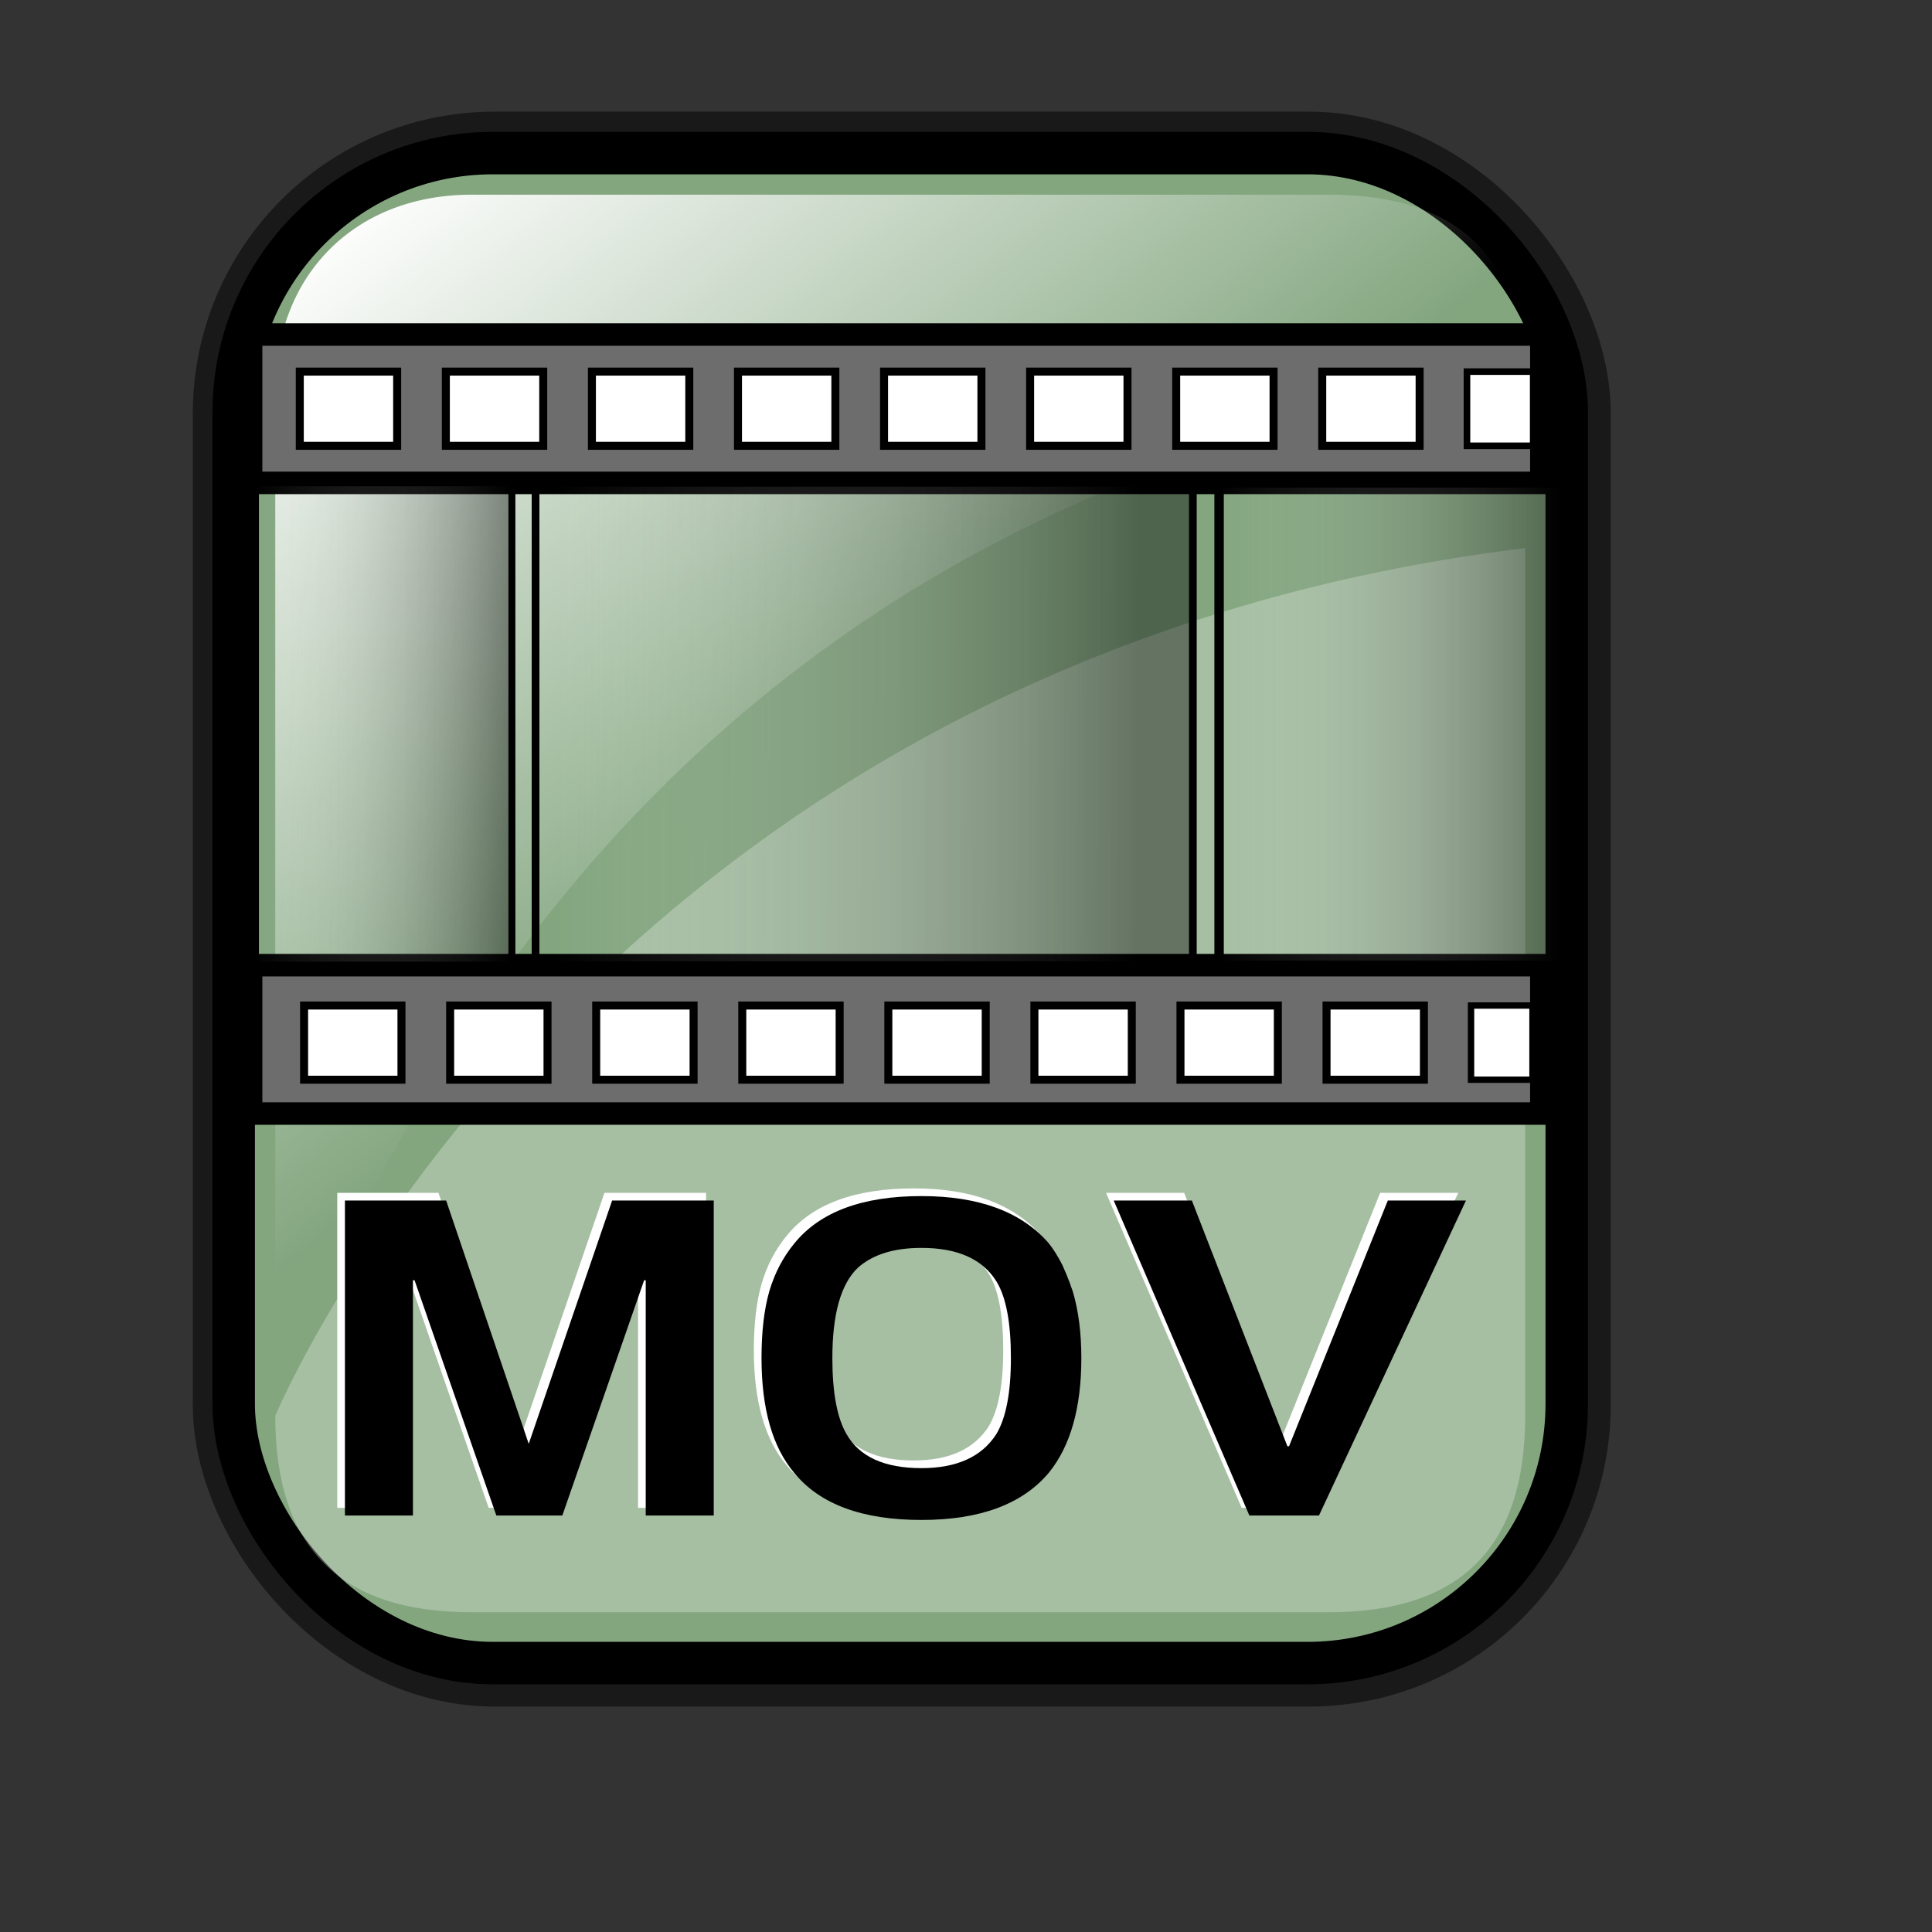 <?xml version="1.0" encoding="UTF-8" standalone="no"?>
<!-- Created with Inkscape (http://www.inkscape.org/) -->
<svg
   xmlns:dc="http://purl.org/dc/elements/1.1/"
   xmlns:cc="http://web.resource.org/cc/"
   xmlns:rdf="http://www.w3.org/1999/02/22-rdf-syntax-ns#"
   xmlns:svg="http://www.w3.org/2000/svg"
   xmlns="http://www.w3.org/2000/svg"
   xmlns:xlink="http://www.w3.org/1999/xlink"
   xmlns:sodipodi="http://inkscape.sourceforge.net/DTD/sodipodi-0.dtd"
   xmlns:inkscape="http://www.inkscape.org/namespaces/inkscape"
   sodipodi:docname="gnome-mime-video-quicktime.svg"
   sodipodi:docbase="/home/francois/Rodent/scalable/mimetypes"
   height="128pt"
   width="128pt"
   inkscape:version="0.41"
   sodipodi:version="0.32"
   id="svg1">
  <rect width="100%" height="100%" fill="#333333" stroke="none"/>
  <defs
     id="defs3">
    <linearGradient
       id="linearGradient3587">
      <stop
         style="stop-color:#efe0cd;stop-opacity:0.561;"
         offset="0"
         id="stop3589" />
      <stop
         style="stop-color:#cececd;stop-opacity:0.22;"
         offset="1"
         id="stop3591" />
    </linearGradient>
    <linearGradient
       id="linearGradient2832">
      <stop
         id="stop2834"
         offset="0"
         style="stop-color:#ffffff;stop-opacity:1;" />
      <stop
         id="stop2836"
         offset="1"
         style="stop-color:#ffffff;stop-opacity:0;" />
    </linearGradient>
    <linearGradient
       id="linearGradient839">
      <stop
         id="stop840"
         offset="0"
         style="stop-color:#46a046;stop-opacity:1;" />
      <stop
         id="stop841"
         offset="0.394"
         style="stop-color:#df421e;stop-opacity:1;" />
      <stop
         id="stop842"
         offset="0.72"
         style="stop-color:#ada7c8;stop-opacity:1;" />
      <stop
         id="stop843"
         offset="1"
         style="stop-color:#eed680;stop-opacity:1;" />
    </linearGradient>
    <linearGradient
       y2="0.5"
       x2="1"
       y1="0.5"
       x1="1.3267924e-17"
       id="linearGradient836"
       xlink:href="#linearGradient839" />
    <linearGradient
       gradientUnits="userSpaceOnUse"
       y2="73.399"
       x2="72.999"
       y1="16.369"
       x1="23.984"
       gradientTransform="matrix(0.94,0,0,0.897,4.951,6.512)"
       id="linearGradient2830"
       xlink:href="#linearGradient2832"
       inkscape:collect="always" />
    <linearGradient
       inkscape:collect="always"
       xlink:href="#linearGradient1700"
       id="linearGradient1407"
       gradientUnits="userSpaceOnUse"
       gradientTransform="matrix(0.777,0,0,0.895,-162.469,12.769)"
       x1="111.326"
       y1="124.28"
       x2="107.316"
       y2="93.732" />
    <linearGradient
       inkscape:collect="always"
       xlink:href="#linearGradient1700"
       id="linearGradient1390"
       gradientUnits="userSpaceOnUse"
       gradientTransform="matrix(0.777,0,0,0.895,-2.922,10.431)"
       x1="111.326"
       y1="124.28"
       x2="107.316"
       y2="93.732" />
    <linearGradient
       id="linearGradient1350">
      <stop
         id="stop1352"
         offset="0"
         style="stop-color:#46a046;stop-opacity:1;" />
      <stop
         id="stop1354"
         offset="0.394"
         style="stop-color:#df421e;stop-opacity:1;" />
      <stop
         id="stop1356"
         offset="0.72"
         style="stop-color:#ada7c8;stop-opacity:1;" />
      <stop
         id="stop1358"
         offset="1"
         style="stop-color:#eed680;stop-opacity:1;" />
    </linearGradient>
    <linearGradient
       y2="0.5"
       x2="1"
       y1="0.5"
       x1="1.3267924e-17"
       id="linearGradient1360"
       xlink:href="#linearGradient839" />
    <linearGradient
       gradientUnits="userSpaceOnUse"
       y2="87.98"
       x2="128.67"
       y1="121.732"
       x1="123.504"
       gradientTransform="matrix(0.87,0,0,1.002,4.612,4.887)"
       id="linearGradient1362"
       xlink:href="#linearGradient1700"
       inkscape:collect="always" />
    <linearGradient
       y2="0.5"
       x2="1"
       y1="0.5"
       x1="1.3267924e-17"
       id="linearGradient1363"
       xlink:href="#linearGradient839" />
    <linearGradient
       id="linearGradient1353">
      <stop
         id="stop1355"
         offset="0"
         style="stop-color:#46a046;stop-opacity:1;" />
      <stop
         id="stop1357"
         offset="0.394"
         style="stop-color:#df421e;stop-opacity:1;" />
      <stop
         id="stop1359"
         offset="0.72"
         style="stop-color:#ada7c8;stop-opacity:1;" />
      <stop
         id="stop1361"
         offset="1"
         style="stop-color:#eed680;stop-opacity:1;" />
    </linearGradient>
    <linearGradient
       id="linearGradient1700">
      <stop
         id="stop1701"
         offset="0"
         style="stop-color:#000000;stop-opacity:0.699;" />
      <stop
         id="stop1702"
         offset="1"
         style="stop-color:#000000;stop-opacity:0;" />
    </linearGradient>
    <linearGradient
       xlink:href="#linearGradient839"
       id="linearGradient1427"
       x1="1.3267924e-17"
       y1="0.5"
       x2="1"
       y2="0.5" />
    <linearGradient
       id="linearGradient1417">
      <stop
         style="stop-color:#46a046;stop-opacity:1;"
         offset="0"
         id="stop1419" />
      <stop
         style="stop-color:#df421e;stop-opacity:1;"
         offset="0.394"
         id="stop1421" />
      <stop
         style="stop-color:#ada7c8;stop-opacity:1;"
         offset="0.72"
         id="stop1423" />
      <stop
         style="stop-color:#eed680;stop-opacity:1;"
         offset="1"
         id="stop1425" />
    </linearGradient>
    <linearGradient
       y2="0.5"
       x2="1"
       y1="0.5"
       x1="1.3267924e-17"
       id="linearGradient1384"
       xlink:href="#linearGradient839" />
    <linearGradient
       id="linearGradient1374">
      <stop
         id="stop1376"
         offset="0"
         style="stop-color:#46a046;stop-opacity:1;" />
      <stop
         id="stop1378"
         offset="0.394"
         style="stop-color:#df421e;stop-opacity:1;" />
      <stop
         id="stop1380"
         offset="0.72"
         style="stop-color:#ada7c8;stop-opacity:1;" />
      <stop
         id="stop1382"
         offset="1"
         style="stop-color:#eed680;stop-opacity:1;" />
    </linearGradient>
    <linearGradient
       y2="0.5"
       x2="1"
       y1="0.5"
       x1="1.3267924e-17"
       id="linearGradient2205"
       xlink:href="#linearGradient839" />
    <linearGradient
       id="linearGradient2195">
      <stop
         id="stop2197"
         offset="0"
         style="stop-color:#46a046;stop-opacity:1;" />
      <stop
         id="stop2199"
         offset="0.394"
         style="stop-color:#df421e;stop-opacity:1;" />
      <stop
         id="stop2201"
         offset="0.72"
         style="stop-color:#ada7c8;stop-opacity:1;" />
      <stop
         id="stop2203"
         offset="1"
         style="stop-color:#eed680;stop-opacity:1;" />
    </linearGradient>
    <linearGradient
       y2="0.5"
       x2="1"
       y1="0.5"
       x1="1.3267924e-17"
       id="linearGradient3025"
       xlink:href="#linearGradient839" />
    <linearGradient
       id="linearGradient3015">
      <stop
         id="stop3017"
         offset="0"
         style="stop-color:#46a046;stop-opacity:1;" />
      <stop
         id="stop3019"
         offset="0.394"
         style="stop-color:#df421e;stop-opacity:1;" />
      <stop
         id="stop3021"
         offset="0.72"
         style="stop-color:#ada7c8;stop-opacity:1;" />
      <stop
         id="stop3023"
         offset="1"
         style="stop-color:#eed680;stop-opacity:1;" />
    </linearGradient>
    <linearGradient
       y2="0.5"
       x2="1"
       y1="0.5"
       x1="1.3267924e-17"
       id="linearGradient3845"
       xlink:href="#linearGradient839" />
    <linearGradient
       id="linearGradient3835">
      <stop
         id="stop3837"
         offset="0"
         style="stop-color:#46a046;stop-opacity:1;" />
      <stop
         id="stop3839"
         offset="0.394"
         style="stop-color:#df421e;stop-opacity:1;" />
      <stop
         id="stop3841"
         offset="0.72"
         style="stop-color:#ada7c8;stop-opacity:1;" />
      <stop
         id="stop3843"
         offset="1"
         style="stop-color:#eed680;stop-opacity:1;" />
    </linearGradient>
    <linearGradient
       y2="0.5"
       x2="1"
       y1="0.5"
       x1="1.3267924e-17"
       id="linearGradient4665"
       xlink:href="#linearGradient839" />
    <linearGradient
       id="linearGradient4655">
      <stop
         id="stop4657"
         offset="0"
         style="stop-color:#46a046;stop-opacity:1;" />
      <stop
         id="stop4659"
         offset="0.394"
         style="stop-color:#df421e;stop-opacity:1;" />
      <stop
         id="stop4661"
         offset="0.72"
         style="stop-color:#ada7c8;stop-opacity:1;" />
      <stop
         id="stop4663"
         offset="1"
         style="stop-color:#eed680;stop-opacity:1;" />
    </linearGradient>
    <linearGradient
       y2="0.5"
       x2="1"
       y1="0.5"
       x1="1.3267924e-17"
       id="linearGradient5485"
       xlink:href="#linearGradient839" />
    <linearGradient
       id="linearGradient5475">
      <stop
         id="stop5477"
         offset="0"
         style="stop-color:#46a046;stop-opacity:1;" />
      <stop
         id="stop5479"
         offset="0.394"
         style="stop-color:#df421e;stop-opacity:1;" />
      <stop
         id="stop5481"
         offset="0.72"
         style="stop-color:#ada7c8;stop-opacity:1;" />
      <stop
         id="stop5483"
         offset="1"
         style="stop-color:#eed680;stop-opacity:1;" />
    </linearGradient>
    <linearGradient
       y2="0.5"
       x2="1"
       y1="0.5"
       x1="1.3267924e-17"
       id="linearGradient6305"
       xlink:href="#linearGradient839" />
    <linearGradient
       id="linearGradient6295">
      <stop
         id="stop6297"
         offset="0"
         style="stop-color:#46a046;stop-opacity:1;" />
      <stop
         id="stop6299"
         offset="0.394"
         style="stop-color:#df421e;stop-opacity:1;" />
      <stop
         id="stop6301"
         offset="0.72"
         style="stop-color:#ada7c8;stop-opacity:1;" />
      <stop
         id="stop6303"
         offset="1"
         style="stop-color:#eed680;stop-opacity:1;" />
    </linearGradient>
    <linearGradient
       y2="0.5"
       x2="1"
       y1="0.5"
       x1="1.3267924e-17"
       id="linearGradient7125"
       xlink:href="#linearGradient839" />
    <linearGradient
       id="linearGradient7115">
      <stop
         id="stop7117"
         offset="0"
         style="stop-color:#46a046;stop-opacity:1;" />
      <stop
         id="stop7119"
         offset="0.394"
         style="stop-color:#df421e;stop-opacity:1;" />
      <stop
         id="stop7121"
         offset="0.72"
         style="stop-color:#ada7c8;stop-opacity:1;" />
      <stop
         id="stop7123"
         offset="1"
         style="stop-color:#eed680;stop-opacity:1;" />
    </linearGradient>
    <linearGradient
       xlink:href="#linearGradient839"
       id="linearGradient1432"
       x1="1.3267924e-17"
       y1="0.5"
       x2="1"
       y2="0.5" />
    <linearGradient
       id="linearGradient1422">
      <stop
         style="stop-color:#46a046;stop-opacity:1;"
         offset="0"
         id="stop1424" />
      <stop
         style="stop-color:#df421e;stop-opacity:1;"
         offset="0.394"
         id="stop1426" />
      <stop
         style="stop-color:#ada7c8;stop-opacity:1;"
         offset="0.72"
         id="stop1428" />
      <stop
         style="stop-color:#eed680;stop-opacity:1;"
         offset="1"
         id="stop1430" />
    </linearGradient>
    <linearGradient
       xlink:href="#linearGradient839"
       id="linearGradient2255"
       x1="1.3267924e-17"
       y1="0.5"
       x2="1"
       y2="0.5" />
    <linearGradient
       id="linearGradient2245">
      <stop
         style="stop-color:#46a046;stop-opacity:1;"
         offset="0"
         id="stop2247" />
      <stop
         style="stop-color:#df421e;stop-opacity:1;"
         offset="0.394"
         id="stop2249" />
      <stop
         style="stop-color:#ada7c8;stop-opacity:1;"
         offset="0.72"
         id="stop2251" />
      <stop
         style="stop-color:#eed680;stop-opacity:1;"
         offset="1"
         id="stop2253" />
    </linearGradient>
    <linearGradient
       xlink:href="#linearGradient839"
       id="linearGradient3075"
       x1="1.3267924e-17"
       y1="0.5"
       x2="1"
       y2="0.5" />
    <linearGradient
       id="linearGradient3065">
      <stop
         style="stop-color:#46a046;stop-opacity:1;"
         offset="0"
         id="stop3067" />
      <stop
         style="stop-color:#df421e;stop-opacity:1;"
         offset="0.394"
         id="stop3069" />
      <stop
         style="stop-color:#ada7c8;stop-opacity:1;"
         offset="0.72"
         id="stop3071" />
      <stop
         style="stop-color:#eed680;stop-opacity:1;"
         offset="1"
         id="stop3073" />
    </linearGradient>
    <linearGradient
       gradientUnits="userSpaceOnUse"
       gradientTransform="scale(0.845,1.183)"
       y2="52.964"
       x2="17.128"
       y1="52.964"
       x1="52.861"
       id="linearGradient853"
       xlink:href="#linearGradient850" />
    <linearGradient
       gradientUnits="userSpaceOnUse"
       gradientTransform="scale(1.212,0.825)"
       y2="76.386"
       x2="40.26"
       y1="76.533"
       x1="86.576"
       id="linearGradient855"
       xlink:href="#linearGradient850" />
    <linearGradient
       y2="0.5"
       x2="1"
       y1="0.5"
       x1="1.3267924e-17"
       id="linearGradient1489"
       xlink:href="#linearGradient839" />
    <linearGradient
       id="linearGradient833">
      <stop
         id="stop834"
         offset="0"
         style="stop-color:#00ff00;stop-opacity:1;" />
      <stop
         id="stop837"
         offset="0.308"
         style="stop-color:#ff0000;stop-opacity:1;" />
      <stop
         id="stop838"
         offset="0.75"
         style="stop-color:#7f8cff;stop-opacity:1;" />
      <stop
         id="stop835"
         offset="1"
         style="stop-color:#ffff00;stop-opacity:1;" />
    </linearGradient>
    <linearGradient
       id="linearGradient1474">
      <stop
         id="stop1476"
         offset="0"
         style="stop-color:#46a046;stop-opacity:1;" />
      <stop
         id="stop1478"
         offset="0.394"
         style="stop-color:#df421e;stop-opacity:1;" />
      <stop
         id="stop1480"
         offset="0.72"
         style="stop-color:#ada7c8;stop-opacity:1;" />
      <stop
         id="stop1482"
         offset="1"
         style="stop-color:#eed680;stop-opacity:1;" />
    </linearGradient>
    <linearGradient
       gradientUnits="userSpaceOnUse"
       gradientTransform="scale(0.905,1.105)"
       y2="56.151"
       x2="123.984"
       y1="56.151"
       x1="160.627"
       id="linearGradient859"
       xlink:href="#linearGradient850" />
    <linearGradient
       id="linearGradient850">
      <stop
         id="stop851"
         offset="0"
         style="stop-color:#000000;stop-opacity:0.398;" />
      <stop
         id="stop852"
         offset="1"
         style="stop-color:#ffffff;stop-opacity:0;" />
    </linearGradient>
    <linearGradient
       y2="56.151"
       x2="123.984"
       y1="56.151"
       x1="160.627"
       gradientTransform="matrix(0.836,0,0,1.105,3.769,1.939)"
       gradientUnits="userSpaceOnUse"
       id="linearGradient1543"
       xlink:href="#linearGradient850"
       inkscape:collect="always" />
    <linearGradient
       y2="76.386"
       x2="40.26"
       y1="76.533"
       x1="86.576"
       gradientTransform="matrix(1.119,0,0,0.825,3.769,1.939)"
       gradientUnits="userSpaceOnUse"
       id="linearGradient1546"
       xlink:href="#linearGradient850"
       inkscape:collect="always" />
    <linearGradient
       y2="52.964"
       x2="17.128"
       y1="52.964"
       x1="52.861"
       gradientTransform="matrix(0.633,0,0,1.183,11.68,1.939)"
       gradientUnits="userSpaceOnUse"
       id="linearGradient1549"
       xlink:href="#linearGradient850"
       inkscape:collect="always" />
    <linearGradient
       y2="0.515"
       x2="0.009"
       y1="0.515"
       x1="0.985"
       id="linearGradient3163"
       xlink:href="#linearGradient850" />
    <linearGradient
       y2="0.524"
       x2="0.031"
       y1="0.527"
       x1="0.915"
       id="linearGradient3161"
       xlink:href="#linearGradient850" />
    <linearGradient
       y2="0.5"
       x2="1"
       y1="0.5"
       x1="1.3267924e-17"
       id="linearGradient3159"
       xlink:href="#linearGradient839" />
    <linearGradient
       id="linearGradient3149">
      <stop
         id="stop3151"
         offset="0"
         style="stop-color:#00ff00;stop-opacity:1;" />
      <stop
         id="stop3153"
         offset="0.308"
         style="stop-color:#ff0000;stop-opacity:1;" />
      <stop
         id="stop3155"
         offset="0.75"
         style="stop-color:#7f8cff;stop-opacity:1;" />
      <stop
         id="stop3157"
         offset="1"
         style="stop-color:#ffff00;stop-opacity:1;" />
    </linearGradient>
    <linearGradient
       id="linearGradient3139">
      <stop
         id="stop3141"
         offset="0"
         style="stop-color:#46a046;stop-opacity:1;" />
      <stop
         id="stop3143"
         offset="0.394"
         style="stop-color:#df421e;stop-opacity:1;" />
      <stop
         id="stop3145"
         offset="0.72"
         style="stop-color:#ada7c8;stop-opacity:1;" />
      <stop
         id="stop3147"
         offset="1"
         style="stop-color:#eed680;stop-opacity:1;" />
    </linearGradient>
    <linearGradient
       y2="0.501"
       x2="0.003"
       y1="0.501"
       x1="0.935"
       id="linearGradient3137"
       xlink:href="#linearGradient850" />
    <linearGradient
       id="linearGradient3131">
      <stop
         id="stop3133"
         offset="0"
         style="stop-color:#000000;stop-opacity:0.398;" />
      <stop
         id="stop3135"
         offset="1"
         style="stop-color:#ffffff;stop-opacity:0;" />
    </linearGradient>
    <linearGradient
       y2="56.151"
       x2="123.984"
       y1="56.151"
       x1="160.627"
       gradientTransform="matrix(0.905,0,0,1.105,-143.862,-19.598)"
       gradientUnits="userSpaceOnUse"
       id="linearGradient3237"
       xlink:href="#linearGradient850"
       inkscape:collect="always" />
    <linearGradient
       y2="76.386"
       x2="40.26"
       y1="76.533"
       x1="86.576"
       gradientTransform="matrix(1.212,0,0,0.825,-143.862,-19.598)"
       gradientUnits="userSpaceOnUse"
       id="linearGradient3240"
       xlink:href="#linearGradient850"
       inkscape:collect="always" />
    <linearGradient
       y2="52.964"
       x2="17.128"
       y1="52.964"
       x1="52.861"
       gradientTransform="matrix(0.845,0,0,1.183,-143.862,-19.598)"
       gradientUnits="userSpaceOnUse"
       id="linearGradient3243"
       xlink:href="#linearGradient850"
       inkscape:collect="always" />
  </defs>
  <sodipodi:namedview
     inkscape:current-layer="svg1"
     inkscape:window-y="34"
     inkscape:window-x="0"
     gridspacingy="1mm"
     gridspacingx="1mm"
     snaptogrid="false"
     showgrid="true"
     inkscape:window-height="653"
     inkscape:window-width="756"
     inkscape:cy="80.000000"
     inkscape:cx="80.000000"
     inkscape:zoom="2.9500000"
     inkscape:pageshadow="2"
     inkscape:pageopacity="0.0"
     borderopacity="1.0"
     bordercolor="#666666"
     pagecolor="#ffffff"
     id="base" />
  <rect
     rx="22.893"
     ry="22.893"
     y="13.614"
     x="20.782"
     height="133.387"
     width="117.756"
     id="rect834"
     style="stroke-miterlimit:4;stroke-dasharray:none;stroke-opacity:0.5;stroke-linejoin:round;stroke-width:7.5;stroke:#000000;fill-rule:evenodd;fill:none" />
  <rect
     rx="22.893"
     ry="22.893"
     y="13.524"
     x="20.644"
     height="133.387"
     width="117.756"
     id="rect828"
     style="stroke-miterlimit:4;stroke-dasharray:none;fill:#83a67f;fill-opacity:1;fill-rule:evenodd;stroke:#000000;stroke-width:3.75" />
  <path
     sodipodi:nodetypes="cccccc"
     id="rect2063"
     d="M 41.663,17.197 L 117.381,17.197 C 129.025,17.197 134.727,22.899 134.727,34.544 C 134.727,34.544 55.441,35.449 24.316,125.892 L 24.316,34.544 C 24.316,24.255 31.374,17.197 41.663,17.197 z "
     style="fill:url(#linearGradient2830);fill-opacity:1;fill-rule:evenodd;stroke:none;stroke-width:6.25" />
  <path
     sodipodi:nodetypes="cccccc"
     id="path2838"
     d="M 117.381,142.419 L 41.663,142.419 C 30.018,142.419 24.316,136.717 24.316,125.073 C 24.316,125.073 51.937,58.557 134.727,48.415 L 134.727,125.073 C 134.727,136.717 129.025,142.419 117.381,142.419 z "
     style="stroke-width:6.25;stroke:none;fill-rule:evenodd;fill-opacity:0.279;fill:#ffffff" />
  <rect
     y="85.259"
     x="22.181"
     height="13.108"
     width="113.976"
     id="rect858"
     style="fill:#6e6d6e;fill-rule:evenodd;stroke:#000000;stroke-width:1.987" />
  <rect
     y="29.55"
     x="22.181"
     height="13.108"
     width="113.976"
     id="rect857"
     style="fill:#6d6d6d;fill-rule:evenodd;stroke:#000000;stroke-width:1.987" />
  <rect
     y="42.647"
     x="22.566"
     height="42.611"
     width="22.654"
     id="rect826"
     style="fill:url(#linearGradient1549);fill-rule:evenodd;stroke:#000000;stroke-width:0.46pt" />
  <rect
     y="42.647"
     x="47.309"
     height="42.611"
     width="58.063"
     id="rect827"
     style="fill:url(#linearGradient1546);fill-rule:evenodd;stroke:#000000;stroke-width:0.511pt" />
  <rect
     y="42.658"
     x="107.69"
     height="42.611"
     width="32.09"
     id="rect880"
     style="fill:url(#linearGradient1543);fill-rule:evenodd;stroke:#000000;stroke-width:0.624pt" />
  <rect
     y="32.827"
     x="26.482"
     height="6.554"
     width="8.602"
     id="rect829"
     style="fill:#ffffff;fill-rule:evenodd;stroke:#000000;stroke-width:0.53pt" />
  <rect
     y="32.827"
     x="39.385"
     height="6.554"
     width="8.602"
     id="rect830"
     style="fill:#ffffff;fill-rule:evenodd;stroke:#000000;stroke-width:0.53pt" />
  <rect
     y="32.827"
     x="52.288"
     height="6.554"
     width="8.602"
     id="rect831"
     style="fill:#ffffff;fill-rule:evenodd;stroke:#000000;stroke-width:0.53pt" />
  <rect
     y="32.827"
     x="65.191"
     height="6.554"
     width="8.602"
     id="rect832"
     style="fill:#ffffff;fill-rule:evenodd;stroke:#000000;stroke-width:0.53pt" />
  <rect
     y="32.827"
     x="78.094"
     height="6.554"
     width="8.602"
     id="rect833"
     style="fill:#ffffff;fill-rule:evenodd;stroke:#000000;stroke-width:0.53pt" />
  <rect
     y="32.827"
     x="90.997"
     height="6.554"
     width="8.602"
     id="rect1508"
     style="fill:#ffffff;fill-rule:evenodd;stroke:#000000;stroke-width:0.53pt" />
  <rect
     y="32.827"
     x="103.9"
     height="6.554"
     width="8.602"
     id="rect835"
     style="fill:#ffffff;fill-rule:evenodd;stroke:#000000;stroke-width:0.53pt" />
  <rect
     y="32.827"
     x="116.803"
     height="6.554"
     width="8.602"
     id="rect836"
     style="fill:#ffffff;fill-rule:evenodd;stroke:#000000;stroke-width:0.53pt" />
  <rect
     y="32.827"
     x="129.587"
     height="6.554"
     width="5.85"
     id="rect837"
     style="fill:#ffffff;fill-rule:evenodd;stroke:#000000;stroke-width:0.437pt" />
  <rect
     y="88.825"
     x="26.862"
     height="6.554"
     width="8.602"
     id="rect838"
     style="fill:#ffffff;fill-rule:evenodd;stroke:#000000;stroke-width:0.53pt" />
  <rect
     y="88.825"
     x="39.764"
     height="6.554"
     width="8.602"
     id="rect839"
     style="fill:#ffffff;fill-rule:evenodd;stroke:#000000;stroke-width:0.53pt" />
  <rect
     y="88.825"
     x="52.667"
     height="6.554"
     width="8.602"
     id="rect840"
     style="fill:#ffffff;fill-rule:evenodd;stroke:#000000;stroke-width:0.53pt" />
  <rect
     y="88.825"
     x="65.57"
     height="6.554"
     width="8.602"
     id="rect841"
     style="fill:#ffffff;fill-rule:evenodd;stroke:#000000;stroke-width:0.53pt" />
  <rect
     y="88.825"
     x="78.473"
     height="6.554"
     width="8.602"
     id="rect842"
     style="fill:#ffffff;fill-rule:evenodd;stroke:#000000;stroke-width:0.53pt" />
  <rect
     y="88.825"
     x="91.376"
     height="6.554"
     width="8.602"
     id="rect843"
     style="fill:#ffffff;fill-rule:evenodd;stroke:#000000;stroke-width:0.53pt" />
  <rect
     y="88.825"
     x="104.279"
     height="6.554"
     width="8.602"
     id="rect844"
     style="fill:#ffffff;fill-rule:evenodd;stroke:#000000;stroke-width:0.53pt" />
  <rect
     y="88.825"
     x="117.182"
     height="6.554"
     width="8.602"
     id="rect845"
     style="fill:#ffffff;fill-rule:evenodd;stroke:#000000;stroke-width:0.53pt" />
  <rect
     y="88.825"
     x="129.948"
     height="6.554"
     width="5.427"
     id="rect846"
     style="fill:#ffffff;fill-rule:evenodd;stroke:#000000;stroke-width:0.421pt" />
  <path
     id="path3249"
     d="M 97.705,105.373 L 104.608,105.373 L 113.048,127.081 L 113.191,127.081 L 121.917,105.373 L 128.819,105.373 L 115.837,133.196 L 109.686,133.196 L 97.705,105.373 z M 66.592,119.285 C 66.592,116.972 66.818,115.017 67.271,113.42 C 67.748,111.798 68.487,110.38 69.489,109.164 C 71.754,106.374 75.497,104.98 80.718,104.98 C 85.796,104.98 89.54,106.362 91.948,109.128 C 92.353,109.629 92.758,110.273 93.164,111.059 C 93.211,111.155 93.33,111.429 93.521,111.882 C 93.712,112.335 93.903,112.847 94.093,113.42 C 94.594,115.112 94.844,117.067 94.844,119.285 C 94.844,123.672 93.891,127.045 91.983,129.406 C 89.647,132.195 85.892,133.59 80.718,133.59 C 75.497,133.59 71.754,132.207 69.489,129.441 C 67.557,127.153 66.592,123.767 66.592,119.285 z M 80.718,109.557 C 78.286,109.557 76.415,110.141 75.103,111.31 C 73.601,112.74 72.85,115.399 72.85,119.285 C 72.85,122.336 73.268,124.578 74.102,126.008 C 75.246,128.011 77.452,129.012 80.718,129.012 C 83.841,129.012 86.047,128.011 87.334,126.008 C 88.192,124.578 88.622,122.336 88.622,119.285 C 88.622,116.185 88.204,113.944 87.37,112.561 C 86.154,110.559 83.937,109.557 80.718,109.557 z M 35.8,133.196 L 29.792,133.196 L 29.792,105.373 L 38.733,105.373 L 46.028,126.866 L 53.395,105.373 L 62.372,105.373 L 62.372,133.196 L 56.364,133.196 L 56.364,112.418 L 56.221,112.418 L 48.997,133.196 L 43.167,133.196 L 35.943,112.418 L 35.8,112.418 L 35.8,133.196 z "
     style="font-size:40;fill:#ffffff;fill-opacity:1;stroke-width:1pt;font-family:Trek" />
  <path
     id="path873"
     d="M 98.383,106.051 L 105.286,106.051 L 113.726,127.759 L 113.869,127.759 L 122.595,106.051 L 129.497,106.051 L 116.515,133.874 L 110.364,133.874 L 98.383,106.051 z M 67.27,119.963 C 67.27,117.65 67.496,115.695 67.949,114.098 C 68.426,112.476 69.165,111.058 70.167,109.842 C 72.432,107.052 76.175,105.658 81.396,105.658 C 86.474,105.658 90.218,107.04 92.626,109.806 C 93.031,110.307 93.436,110.95 93.841,111.737 C 93.889,111.833 94.008,112.107 94.199,112.56 C 94.39,113.013 94.581,113.525 94.771,114.098 C 95.272,115.79 95.522,117.745 95.522,119.963 C 95.522,124.35 94.569,127.723 92.661,130.084 C 90.325,132.873 86.57,134.268 81.396,134.268 C 76.175,134.268 72.432,132.885 70.167,130.119 C 68.235,127.83 67.27,124.445 67.27,119.963 z M 81.396,110.235 C 78.964,110.235 77.093,110.819 75.781,111.988 C 74.279,113.418 73.528,116.076 73.528,119.963 C 73.528,123.014 73.945,125.256 74.78,126.686 C 75.924,128.689 78.13,129.69 81.396,129.69 C 84.519,129.69 86.725,128.689 88.012,126.686 C 88.87,125.256 89.3,123.014 89.3,119.963 C 89.3,116.863 88.882,114.622 88.048,113.239 C 86.832,111.237 84.615,110.235 81.396,110.235 z M 36.478,133.874 L 30.47,133.874 L 30.47,106.051 L 39.411,106.051 L 46.706,127.544 L 54.073,106.051 L 63.05,106.051 L 63.05,133.874 L 57.042,133.874 L 57.042,113.096 L 56.899,113.096 L 49.675,133.874 L 43.845,133.874 L 36.621,113.096 L 36.478,113.096 L 36.478,133.874 z "
     style="font-size:40;stroke-width:1pt;font-family:Trek" />
</svg>
